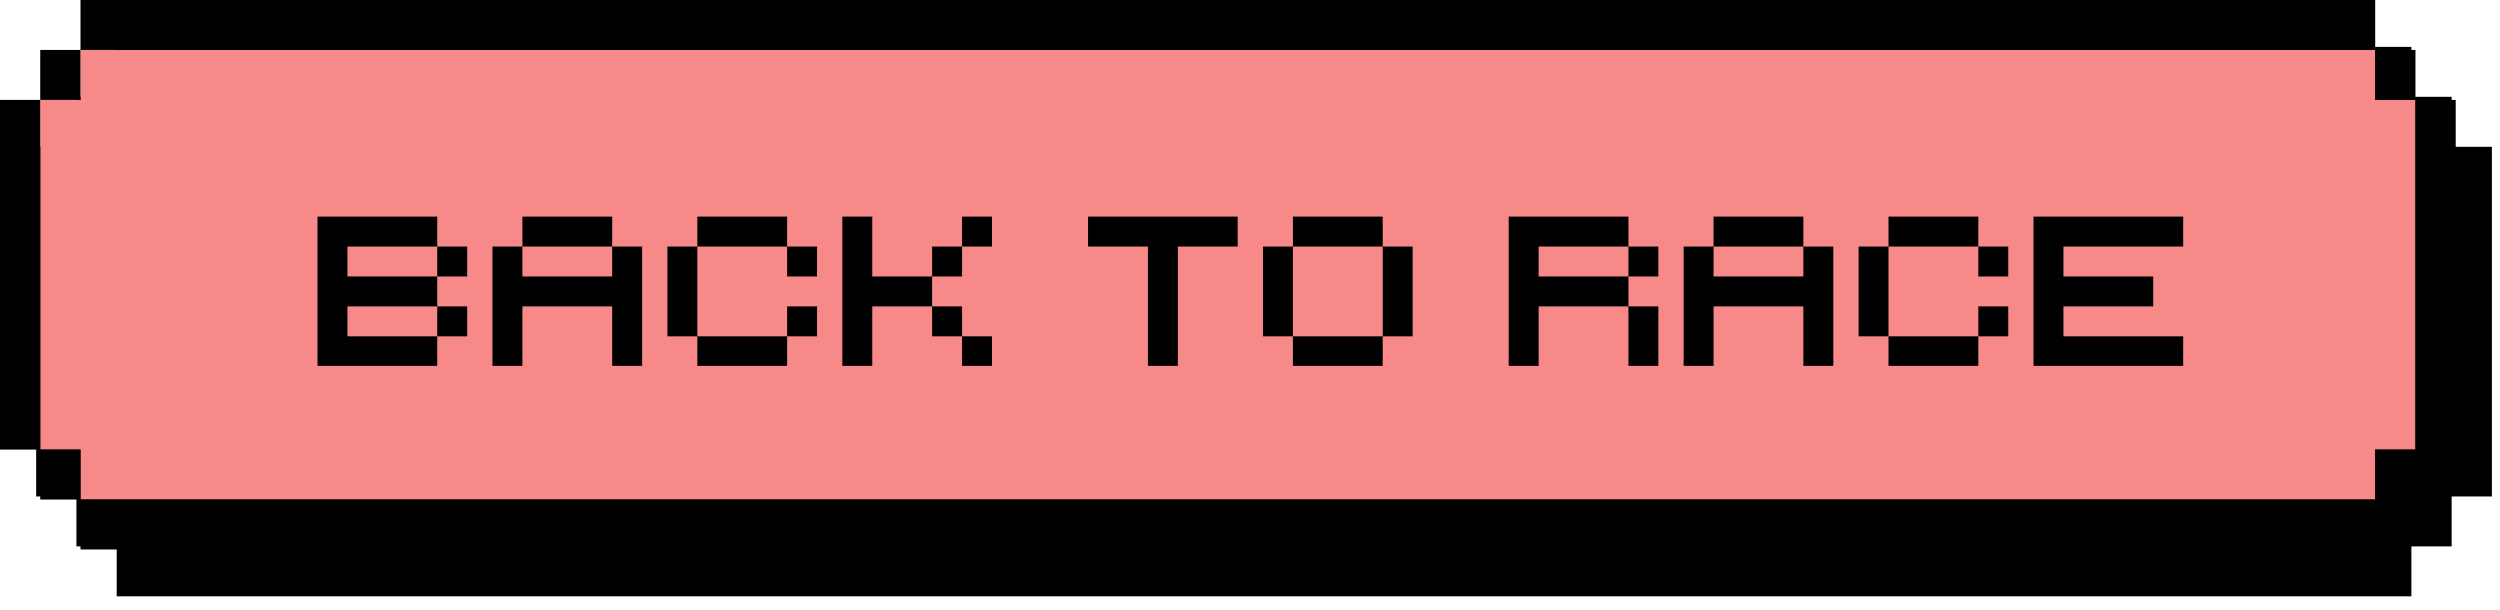 <svg width="164" height="40" viewBox="0 0 164 40" fill="none" xmlns="http://www.w3.org/2000/svg">
<g clip-path="url(#clip0_559_897)">
<path d="M160.828 9.629V6.352H158.187V3.075H7.655V6.352H5.014V9.629H2.373V32.567H5.014V35.844H7.655V39.12H158.187V35.844H160.828V32.567H163.468V9.629H160.828Z" fill="black"/>
<path d="M155.812 6.553V3.276H5.28V6.553H2.64V29.492H5.28V32.769H155.812V29.492H158.453V6.553H155.812Z" fill="#F88989"/>
<path d="M158.454 6.554V29.492H161.095V6.554H158.454Z" fill="black"/>
<path d="M155.813 32.769H158.454V29.492H155.813V32.769Z" fill="black"/>
<path d="M158.454 6.553V3.276H155.813V6.553H158.454Z" fill="black"/>
<path d="M150.531 32.769H5.281V36.045H155.813V32.769H150.531Z" fill="black"/>
<path d="M10.563 3.276H155.813V6.10352e-05H5.281V3.276H10.563Z" fill="black"/>
<path d="M2.64 29.492V32.769H5.28V29.492H2.64Z" fill="black"/>
<path d="M5.28 3.276H2.64V6.553H5.28V3.276Z" fill="black"/>
<path d="M2.641 22.939V6.554H0V29.492H2.641V22.939Z" fill="black"/>
<path d="M20.829 14.209H28.683V16.173H22.793V18.136H28.683V20.099H22.793V22.063H28.683V24H20.829V14.209ZM28.683 16.173H30.647V18.136H28.683V16.173ZM28.683 20.099H30.647V22.063H28.683V20.099ZM34.269 14.209H40.159V16.173H34.269V14.209ZM32.305 16.173H34.269V18.136H40.159V16.173H42.123V24H40.159V20.099H34.269V24H32.305V16.173ZM45.744 14.209H51.635V16.173H45.744V14.209ZM43.781 16.173H45.744V22.063H43.781V16.173ZM51.635 16.173H53.598V18.136H51.635V16.173ZM51.635 20.099H53.598V22.063H51.635V20.099ZM45.744 22.063H51.635V24H45.744V22.063ZM55.257 14.209H57.22V18.136H61.147V20.099H57.22V24H55.257V14.209ZM63.111 14.209H65.074V16.173H63.111V14.209ZM61.147 16.173H63.111V18.136H61.147V16.173ZM61.147 20.099H63.111V22.063H61.147V20.099ZM63.111 22.063H65.074V24H63.111V22.063ZM71.376 14.209H81.193V16.173H77.266V24H75.303V16.173H71.376V14.209ZM84.815 14.209H90.706V16.173H84.815V14.209ZM82.852 16.173H84.815V22.063H82.852V16.173ZM90.706 16.173H92.669V22.063H90.706V16.173ZM84.815 22.063H90.706V24H84.815V22.063ZM98.971 14.209H106.825V16.173H100.934V18.136H106.825V20.099H100.934V24H98.971V14.209ZM106.825 16.173H108.788V18.136H106.825V16.173ZM106.825 20.099H108.788V24H106.825V20.099ZM112.41 14.209H118.301V16.173H112.41V14.209ZM110.447 16.173H112.41V18.136H118.301V16.173H120.264V24H118.301V20.099H112.41V24H110.447V16.173ZM123.886 14.209H129.777V16.173H123.886V14.209ZM121.923 16.173H123.886V22.063H121.923V16.173ZM129.777 16.173H131.74V18.136H129.777V16.173ZM129.777 20.099H131.74V22.063H129.777V20.099ZM123.886 22.063H129.777V24H123.886V22.063ZM133.398 14.209H143.216V16.173H135.362V18.136H141.252V20.099H135.362V22.063H143.216V24H133.398V14.209Z" fill="black"/>
</g>
<defs>
<clipPath id="clip0_559_897">
<rect width="163.468" height="39.121" fill="white"/>
</clipPath>
</defs>
</svg>
